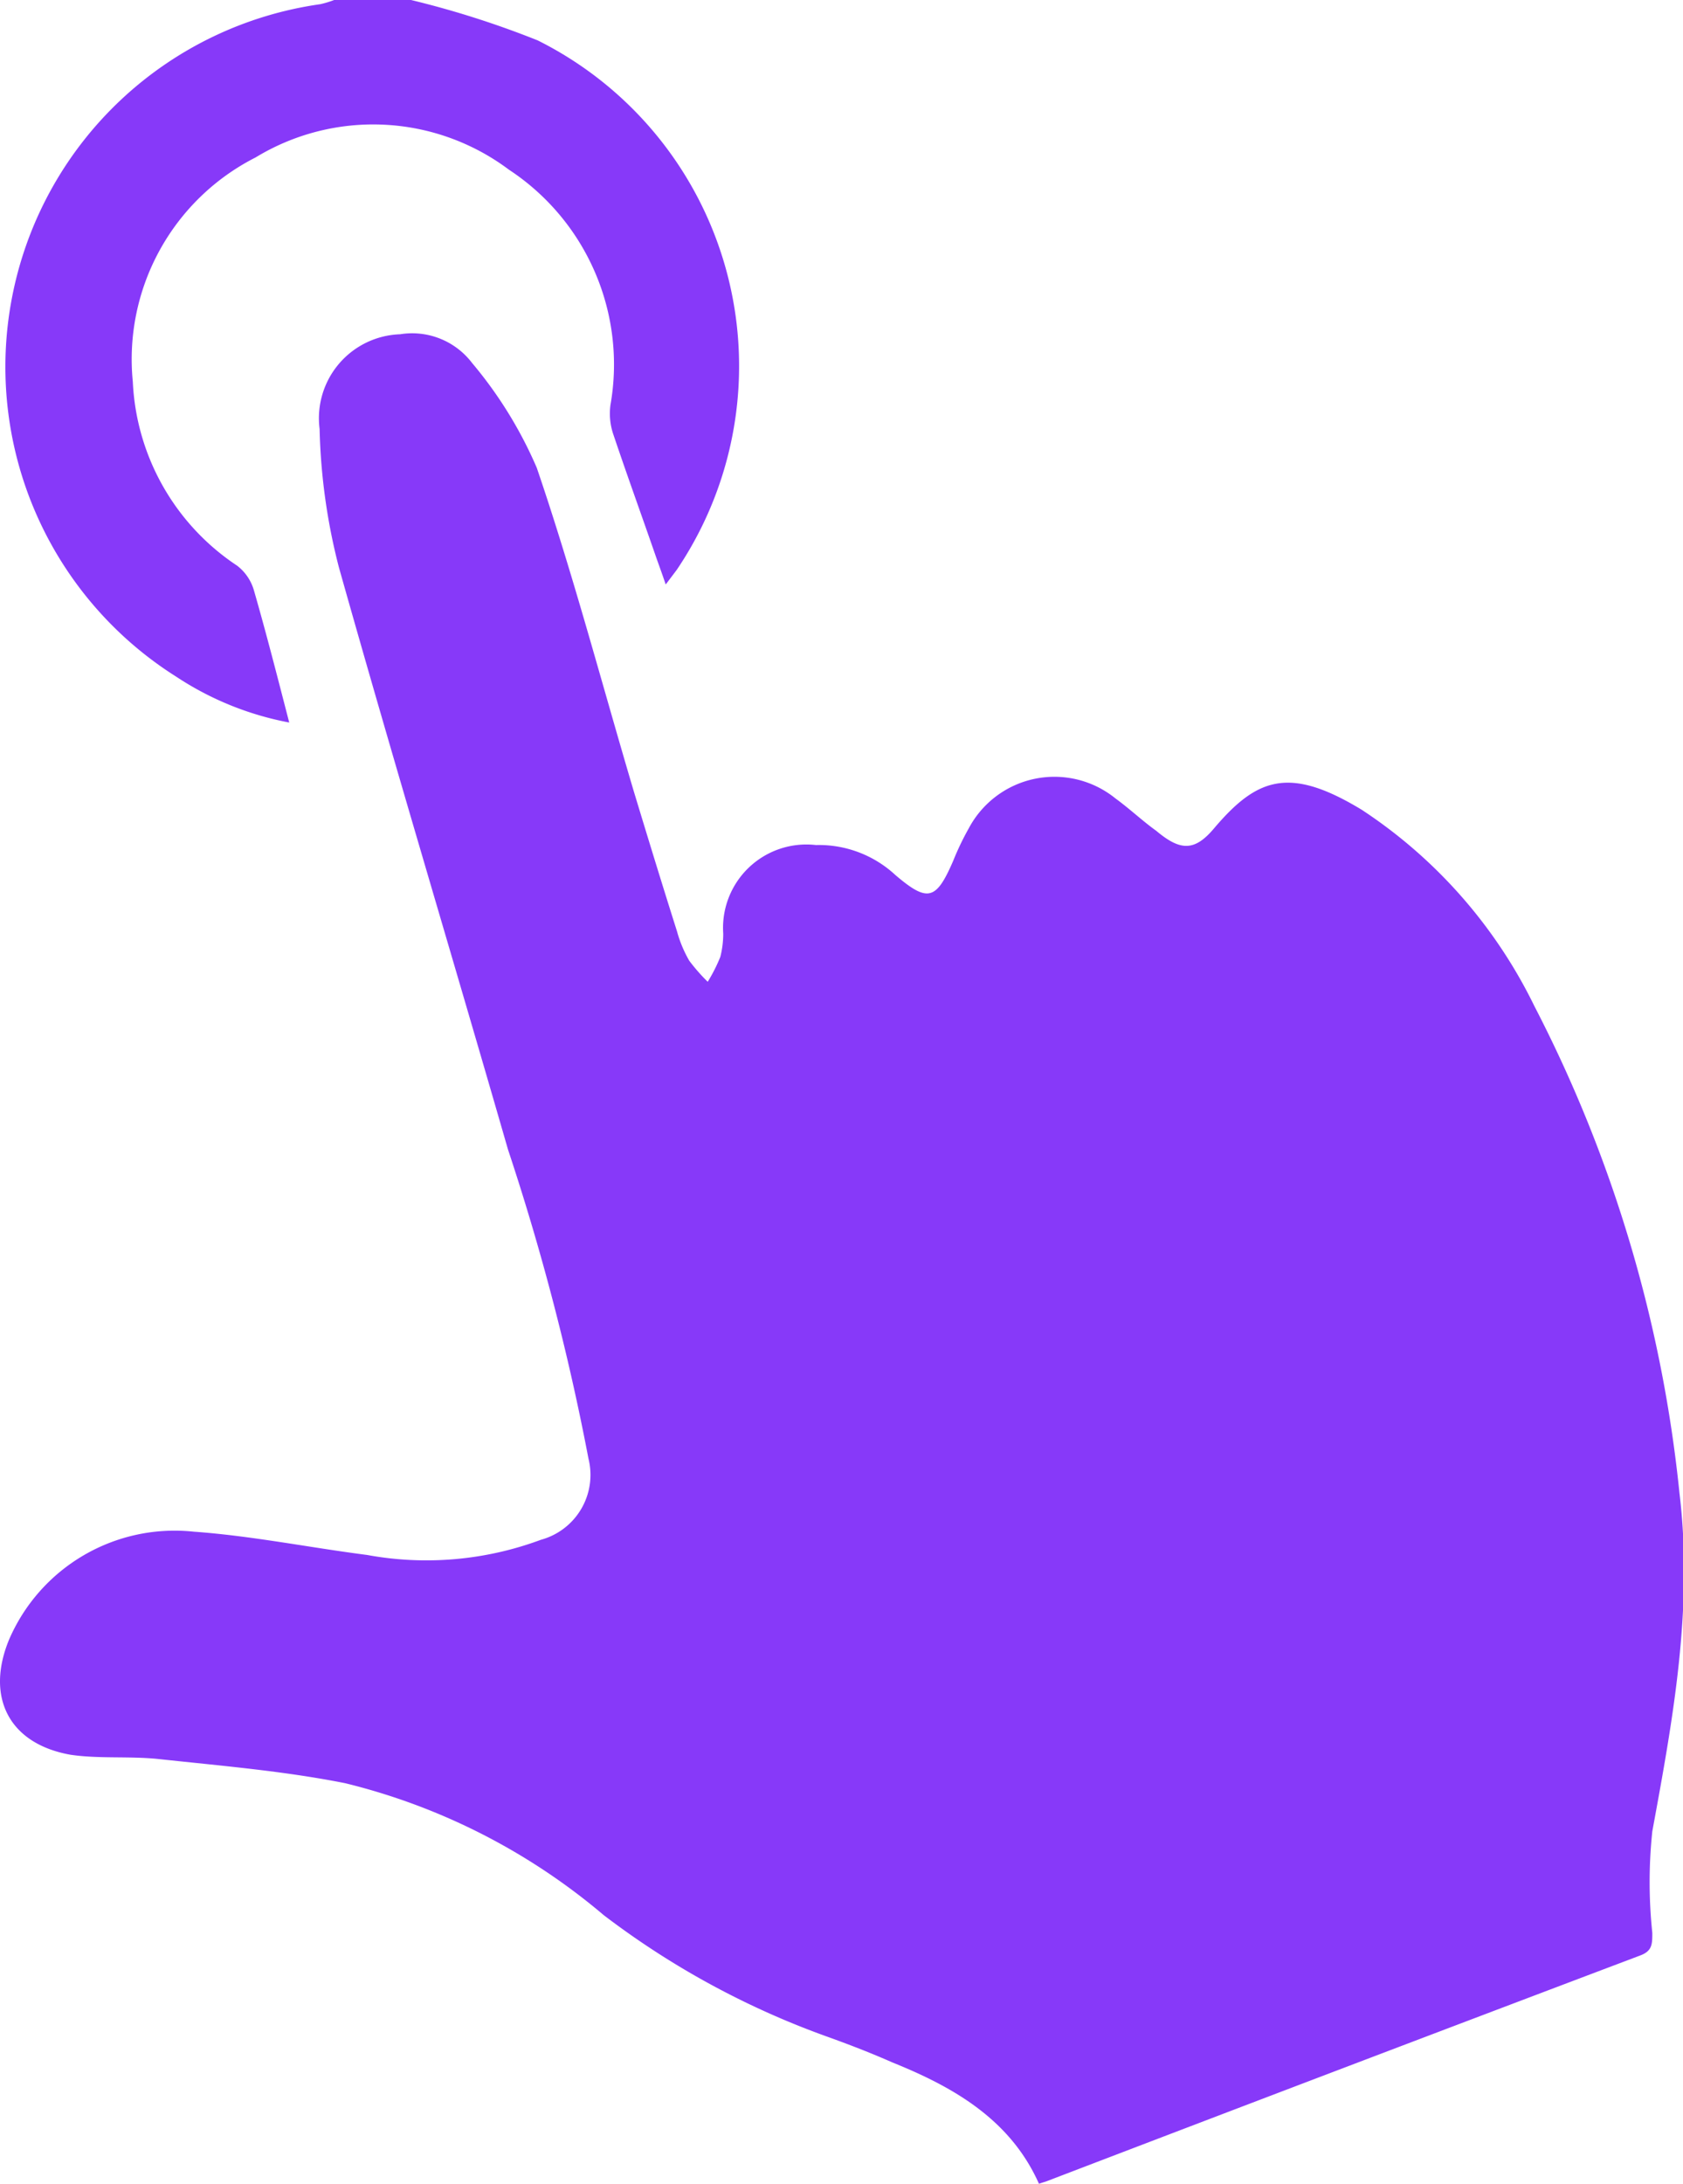 <svg xmlns="http://www.w3.org/2000/svg" viewBox="0 0 52.08 67.55"><defs><style>.cls-1{fill:#8739f9;}</style></defs><title>Ресурс 1</title><g id="Слой_2"><g id="Слой_1-2"><path class="cls-1" d="M12.72,0a28.86,28.86,0,0,1,3.92,1.25,11.26,11.26,0,0,1,4.3,16.38l-.34.45c-.12-.36-.23-.65-.33-.94-.43-1.24-.88-2.48-1.3-3.73a2,2,0,0,1-.08-.88,7.21,7.21,0,0,0-3.14-7.28,7,7,0,0,0-7.84-.38,7,7,0,0,0-3.8,6.94A7.22,7.22,0,0,0,7.34,17.5a1.48,1.48,0,0,1,.52.77c.38,1.32.72,2.65,1.09,4.08a9.53,9.53,0,0,1-3.5-1.42A11.33,11.33,0,0,1,9.91.13,3.06,3.06,0,0,0,10.34,0Z"/><path class="cls-1" d="M32.15,67.55c-.89-2-2.67-3-4.53-3.75-.68-.3-1.38-.57-2.08-.82a25.7,25.7,0,0,1-6.86-3.74,19.56,19.56,0,0,0-8-4.08c-1.91-.38-3.86-.54-5.8-.75-.9-.09-1.82,0-2.7-.13C.27,53.94-.45,52.49.28,50.72A5.58,5.58,0,0,1,6,47.38c1.8.13,3.57.49,5.36.72a10.17,10.17,0,0,0,5.38-.47,2.08,2.08,0,0,0,1.47-2.51,74.58,74.58,0,0,0-2.49-9.56c-1.73-6-3.54-12-5.23-18a18.73,18.73,0,0,1-.6-4.29,2.6,2.6,0,0,1,2.49-2.93,2.33,2.33,0,0,1,2.23.89,13,13,0,0,1,2,3.24c1.12,3.28,2,6.63,3,10,.44,1.45.88,2.89,1.34,4.34a3.81,3.81,0,0,0,.38.91,5.77,5.77,0,0,0,.57.65,5.06,5.06,0,0,0,.39-.77,2.9,2.9,0,0,0,.09-.72,2.58,2.58,0,0,1,2.87-2.74,3.48,3.48,0,0,1,2.46.93c1,.85,1.26.78,1.79-.45a8.37,8.37,0,0,1,.48-1,3,3,0,0,1,4.54-.92c.44.32.84.7,1.26,1,.75.63,1.19.64,1.8-.09,1.32-1.55,2.32-1.92,4.56-.56a15.27,15.27,0,0,1,5.34,6.07,42,42,0,0,1,4.49,15.06c.43,3.55-.2,7-.84,10.47a15,15,0,0,0,0,3.14c0,.34,0,.55-.35.69q-9.21,3.48-18.41,7Z"/></g></g></svg>